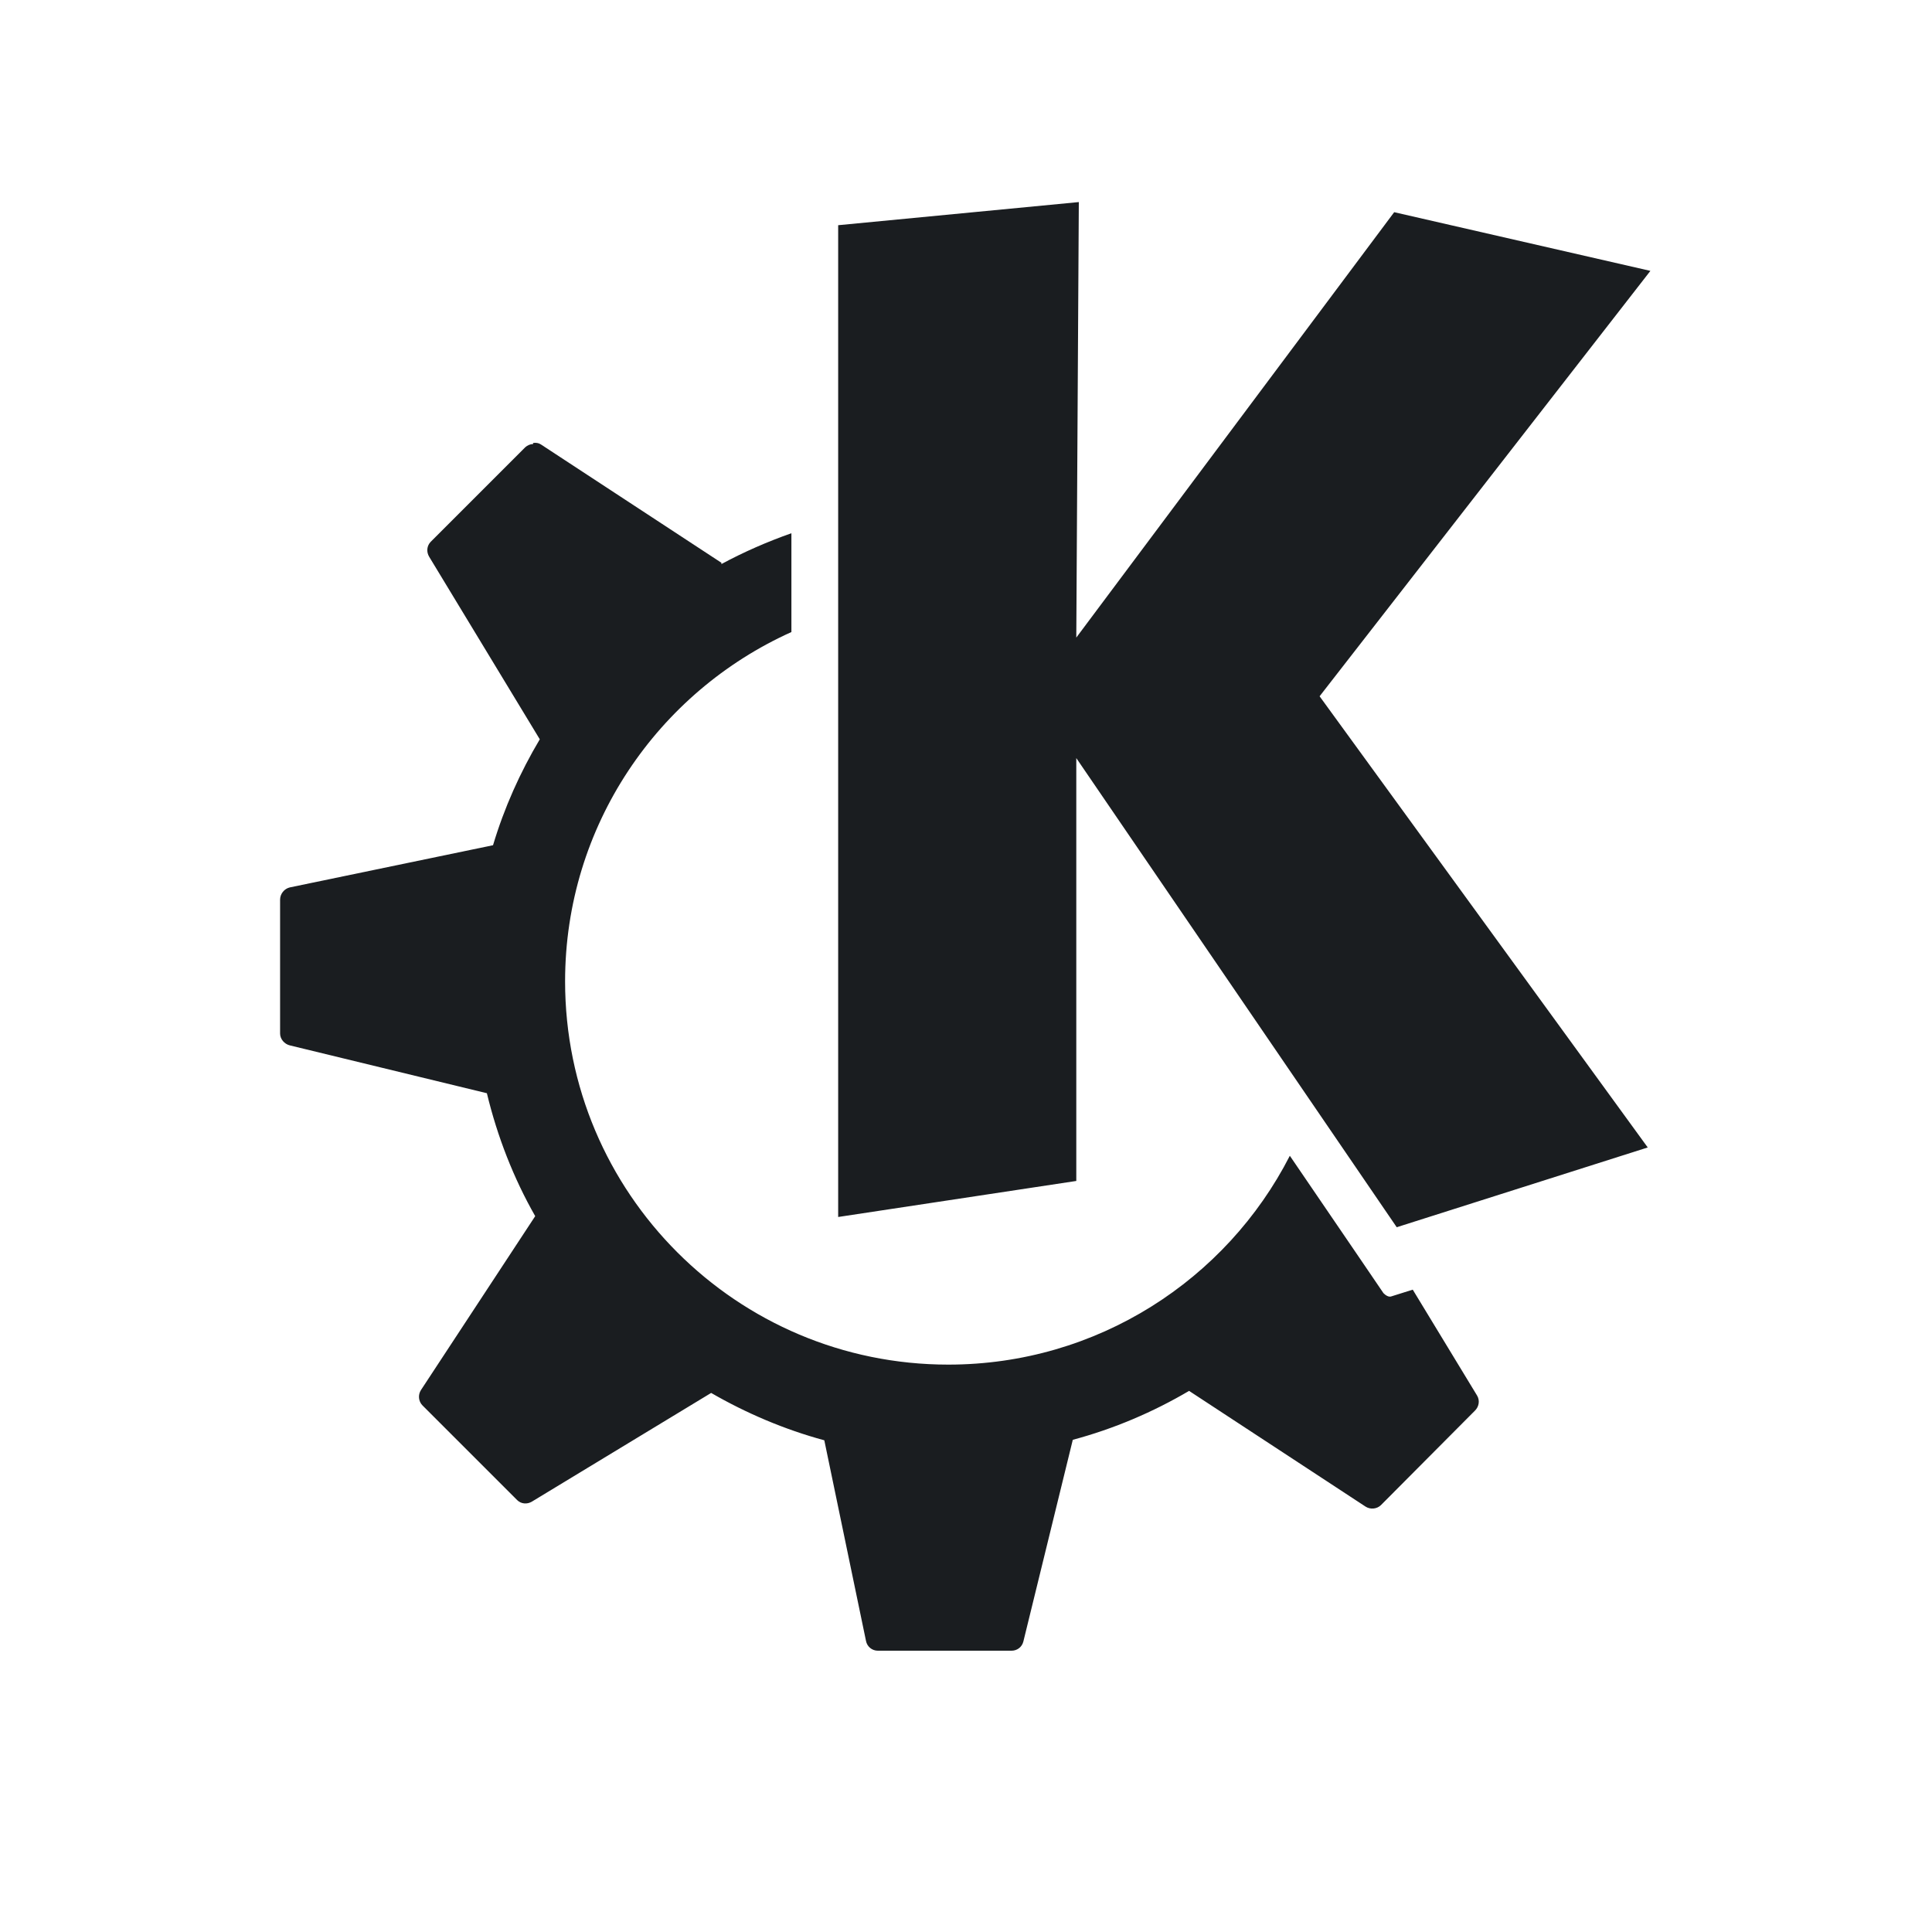 <svg xmlns="http://www.w3.org/2000/svg" viewBox="0 0 16 16"><path d="m8.823 1038.3l-1.998.192v8.23l1.976-.299v-3.509l2.659 3.893 2.083-.662-2.723-3.744 2.745-3.53-2.126-.487-2.638 3.53.021-3.616m-4.529 2.01c-.023 0-.047.011-.064.026l-.785.785c-.033.034-.037.084-.013.124l.918 1.515c-.163.274-.295.568-.388.879l-1.686.35c-.047.011-.081.054-.081.102v1.11c0 .047.036.088.081.099l1.635.397c.087.361.222.706.401 1.02l-.948 1.443c-.026.04-.021.094.013.128l.785.785c.033.033.084.037.124.012l1.486-.901c.291.168.607.303.939.393l.346 1.665c.009.047.05.081.098.081h1.11c.047 0 .087-.031.098-.077l.41-1.673c.343-.092.666-.23.965-.406l1.464.96c.04.026.094.021.128-.012l.781-.785c.033-.033.041-.084.017-.124l-.534-.879-.175.055c-.025.011-.053-.011-.068-.026 0 0-.337-.496-.777-1.14-.526 1.029-1.599 1.733-2.834 1.733-1.756 0-3.18-1.424-3.18-3.18 0-1.292.772-2.401 1.878-2.899v-.82c-.201.071-.396.156-.581.256 0 0 0-.011 0-.011l-1.498-.982c-.02-.013-.041-.015-.064-.012z" fill="#1A1D20" stroke="none" transform="matrix(.998 0 0 .998.13-1034.55)"/></svg>